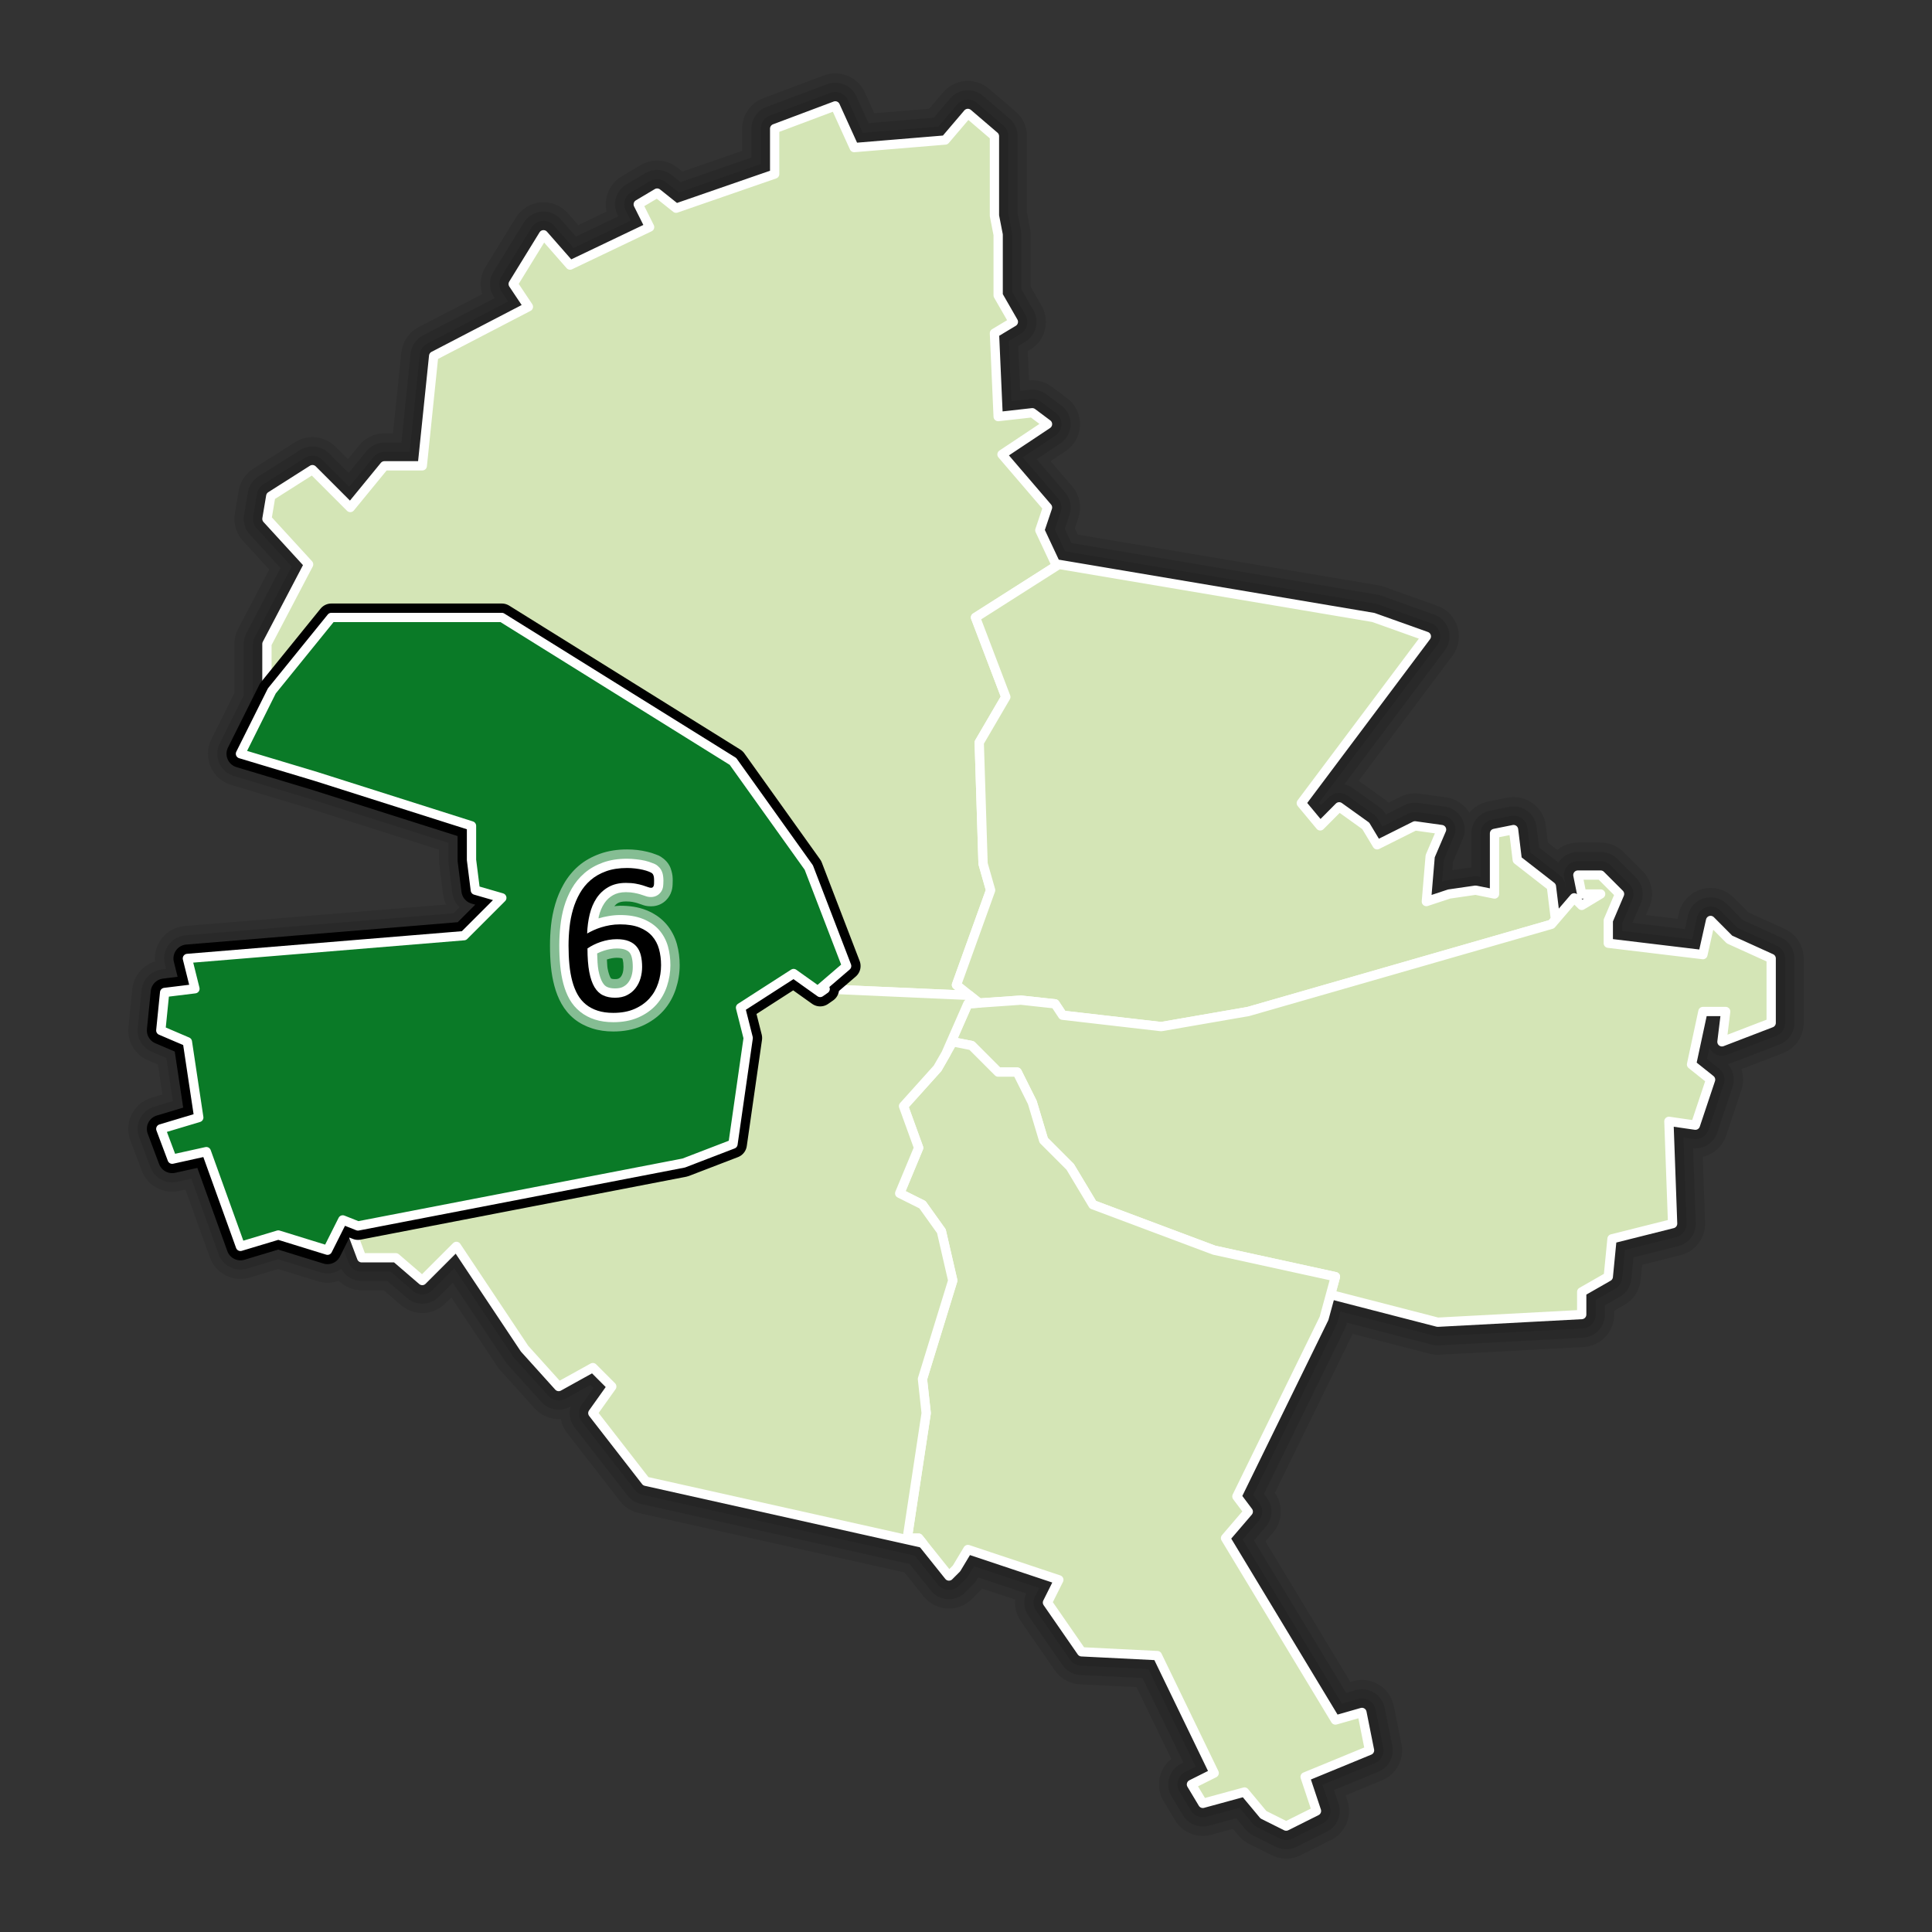 <?xml version="1.0" encoding="UTF-8" standalone="no"?>
<!-- Created with Inkscape (http://www.inkscape.org/) -->

<svg
   xmlns:svg="http://www.w3.org/2000/svg"
   xmlns="http://www.w3.org/2000/svg"
   version="1.0"
   width="520"
   height="520"
   id="svg8364">
  <rect width="100%" height="100%" fill="#333333" stroke="none"/>
  <defs
     id="defs8366" />
  <path
     d="m 224.812,28.5 -16.312,6.125 0,12.219 -26.531,9.188 -5.094,-4.062 -5.094,3.031 3.062,6.125 -21.406,10.219 -7.156,-8.156 -8.156,13.25 4.094,6.125 -25.5,13.25 -3.062,29.562 -10.188,0 -9.188,11.219 -10.188,-10.188 -11.219,7.125 -1.031,6.125 11.219,12.25 -11.219,21.406 0,14.281 1.312,-1.625 -8.438,16.906 20.375,6.125 41.812,13.281 0,9.156 1.031,8.156 7.125,2.062 -10.188,10.188 -74.438,6.125 2.031,8.156 -8.156,1 -1.031,10.219 7.156,3.062 3.062,20.375 -10.219,3.062 3.062,8.156 9.188,-2.031 9.188,25.5 10.188,-3.062 13.25,4.094 4.094,-8.156 4.094,1.625 -2.062,0.406 3.062,8.156 9.188,0 7.125,6.125 9.188,-9.188 L 141.188,363 l 9.188,10.188 9.188,-5.094 5.094,5.094 -5.094,7.156 14.25,18.344 74.531,16.656 7.062,8.844 2.031,-2.031 3.062,-5.094 24.5,8.156 -3.062,6.125 9.156,13.25 20.406,1 15.312,31.625 -6.125,3.062 3.062,5.094 11.219,-3.062 5.094,6.125 6.125,3.062 8.156,-4.094 -3.062,-9.156 17.344,-7.156 -2.062,-10.188 -7.125,2.031 L 329.844,414 l 6.125,-7.156 -3.062,-4.062 23.469,-47.938 1.75,-6.406 28.844,7.438 38.75,-2.062 0,-6.094 7.156,-4.094 1,-10.188 16.312,-4.094 -1,-27.531 7.125,1.031 4.094,-12.25 -5.125,-4.094 3.062,-14.25 6.125,0 -1,8.156 13.25,-5.094 0,-17.344 L 465.5,252.875 l -5.094,-5.125 -2.062,9.188 -25.469,-3.062 0,-6.125 3.031,-7.125 -5.094,-5.094 -6.125,0 1.031,5.094 5.094,0 -5.094,3.062 -2.031,-2.031 -5.031,5.844 -1.094,-8.906 -9.188,-7.156 -1,-8.156 -5.125,1.031 0,8.156 0,8.156 -5.094,-1.031 -7.125,1.031 -6.125,2.031 1.031,-12.219 3.062,-7.156 -7.156,-1 -10.188,5.094 -3.062,-5.094 -7.156,-5.125 -5.094,5.125 -5.094,-6.125 33.656,-44.875 L 369.625,166.188 357.406,164.125 285,151.906 l -0.625,0.406 -4.5,-9.594 2.062,-6.125 -12.25,-14.281 12.25,-8.156 -4.094,-3.062 -9.188,1.031 -1,-22.438 5.094,-3.062 -4.094,-7.125 0,-16.312 -1,-5.125 0,-21.406 -7.156,-6.125 -6.094,7.156 -24.5,2.031 L 224.812,28.5 z"
     id="path10953"
     style="opacity:0.1;fill:none;stroke:#000000;stroke-width:17.5;stroke-linecap:round;stroke-linejoin:round;stroke-miterlimit:4;stroke-opacity:1;stroke-dasharray:none;stroke-dashoffset:0" />
  <path
     d="m 224.812,28.5 -16.312,6.125 0,12.219 -26.531,9.188 -5.094,-4.062 -5.094,3.031 3.062,6.125 -21.406,10.219 -7.156,-8.156 -8.156,13.25 4.094,6.125 -25.5,13.25 -3.062,29.562 -10.188,0 -9.188,11.219 -10.188,-10.188 -11.219,7.125 -1.031,6.125 11.219,12.25 -11.219,21.406 0,14.281 1.312,-1.625 -8.438,16.906 20.375,6.125 41.812,13.281 0,9.156 1.031,8.156 7.125,2.062 -10.188,10.188 -74.438,6.125 2.031,8.156 -8.156,1 -1.031,10.219 7.156,3.062 3.062,20.375 -10.219,3.062 3.062,8.156 9.188,-2.031 9.188,25.5 10.188,-3.062 13.25,4.094 4.094,-8.156 4.094,1.625 -2.062,0.406 3.062,8.156 9.188,0 7.125,6.125 9.188,-9.188 L 141.188,363 l 9.188,10.188 9.188,-5.094 5.094,5.094 -5.094,7.156 14.25,18.344 74.531,16.656 7.062,8.844 2.031,-2.031 3.062,-5.094 24.5,8.156 -3.062,6.125 9.156,13.25 20.406,1 15.312,31.625 -6.125,3.062 3.062,5.094 11.219,-3.062 5.094,6.125 6.125,3.062 8.156,-4.094 -3.062,-9.156 17.344,-7.156 -2.062,-10.188 -7.125,2.031 L 329.844,414 l 6.125,-7.156 -3.062,-4.062 23.469,-47.938 1.75,-6.406 28.844,7.438 38.75,-2.062 0,-6.094 7.156,-4.094 1,-10.188 16.312,-4.094 -1,-27.531 7.125,1.031 4.094,-12.25 -5.125,-4.094 3.062,-14.25 6.125,0 -1,8.156 13.25,-5.094 0,-17.344 L 465.5,252.875 l -5.094,-5.125 -2.062,9.188 -25.469,-3.062 0,-6.125 3.031,-7.125 -5.094,-5.094 -6.125,0 1.031,5.094 5.094,0 -5.094,3.062 -2.031,-2.031 -5.031,5.844 -1.094,-8.906 -9.188,-7.156 -1,-8.156 -5.125,1.031 0,8.156 0,8.156 -5.094,-1.031 -7.125,1.031 -6.125,2.031 1.031,-12.219 3.062,-7.156 -7.156,-1 -10.188,5.094 -3.062,-5.094 -7.156,-5.125 -5.094,5.125 -5.094,-6.125 33.656,-44.875 L 369.625,166.188 357.406,164.125 285,151.906 l -0.625,0.406 -4.5,-9.594 2.062,-6.125 -12.25,-14.281 12.25,-8.156 -4.094,-3.062 -9.188,1.031 -1,-22.438 5.094,-3.062 -4.094,-7.125 0,-16.312 -1,-5.125 0,-21.406 -7.156,-6.125 -6.094,7.156 -24.5,2.031 L 224.812,28.5 z"
     id="path10951"
     style="opacity:0.1;fill:none;stroke:#000000;stroke-width:12.5;stroke-linecap:round;stroke-linejoin:round;stroke-miterlimit:4;stroke-opacity:1;stroke-dasharray:none;stroke-dashoffset:0" />
  <path
     d="m 224.812,28.5 -16.312,6.125 0,12.219 -26.531,9.188 -5.094,-4.062 -5.094,3.031 3.062,6.125 -21.406,10.219 -7.156,-8.156 -8.156,13.25 4.094,6.125 -25.5,13.25 -3.062,29.562 -10.188,0 -9.188,11.219 -10.188,-10.188 -11.219,7.125 -1.031,6.125 11.219,12.25 -11.219,21.406 0,14.281 1.312,-1.625 -8.438,16.906 20.375,6.125 41.812,13.281 0,9.156 1.031,8.156 7.125,2.062 -10.188,10.188 -74.438,6.125 2.031,8.156 -8.156,1 -1.031,10.219 7.156,3.062 3.062,20.375 -10.219,3.062 3.062,8.156 9.188,-2.031 9.188,25.5 10.188,-3.062 13.25,4.094 4.094,-8.156 4.094,1.625 -2.062,0.406 3.062,8.156 9.188,0 7.125,6.125 9.188,-9.188 L 141.188,363 l 9.188,10.188 9.188,-5.094 5.094,5.094 -5.094,7.156 14.25,18.344 74.531,16.656 7.062,8.844 2.031,-2.031 3.062,-5.094 24.5,8.156 -3.062,6.125 9.156,13.25 20.406,1 15.312,31.625 -6.125,3.062 3.062,5.094 11.219,-3.062 5.094,6.125 6.125,3.062 8.156,-4.094 -3.062,-9.156 17.344,-7.156 -2.062,-10.188 -7.125,2.031 L 329.844,414 l 6.125,-7.156 -3.062,-4.062 23.469,-47.938 1.75,-6.406 28.844,7.438 38.75,-2.062 0,-6.094 7.156,-4.094 1,-10.188 16.312,-4.094 -1,-27.531 7.125,1.031 4.094,-12.25 -5.125,-4.094 3.062,-14.25 6.125,0 -1,8.156 13.25,-5.094 0,-17.344 L 465.5,252.875 l -5.094,-5.125 -2.062,9.188 -25.469,-3.062 0,-6.125 3.031,-7.125 -5.094,-5.094 -6.125,0 1.031,5.094 5.094,0 -5.094,3.062 -2.031,-2.031 -5.031,5.844 -1.094,-8.906 -9.188,-7.156 -1,-8.156 -5.125,1.031 0,8.156 0,8.156 -5.094,-1.031 -7.125,1.031 -6.125,2.031 1.031,-12.219 3.062,-7.156 -7.156,-1 -10.188,5.094 -3.062,-5.094 -7.156,-5.125 -5.094,5.125 -5.094,-6.125 33.656,-44.875 L 369.625,166.188 357.406,164.125 285,151.906 l -0.625,0.406 -4.5,-9.594 2.062,-6.125 -12.25,-14.281 12.25,-8.156 -4.094,-3.062 -9.188,1.031 -1,-22.438 5.094,-3.062 -4.094,-7.125 0,-16.312 -1,-5.125 0,-21.406 -7.156,-6.125 -6.094,7.156 -24.5,2.031 L 224.812,28.5 z"
     id="path10938"
     style="opacity:0.1;fill:none;stroke:#000000;stroke-width:7.5;stroke-linecap:round;stroke-linejoin:round;stroke-miterlimit:4;stroke-opacity:1;stroke-dasharray:none;stroke-dashoffset:0" />
  <path
     d="m 224.813,28.5 -16.312,6.125 0,12.219 -26.531,9.188 -5.094,-4.062 -5.094,3.031 3.062,6.125 -21.406,10.219 -7.156,-8.156 -8.156,13.25 4.094,6.125 -25.5,13.25 -3.062,29.562 -10.188,0 -9.188,11.219 -10.188,-10.188 -11.219,7.125 -1.031,6.125 11.219,12.25 -11.219,21.406 0,14.281 17.344,-21.406 45.875,0 62.219,38.75 20.406,28.562 10.188,26.5 -7.125,6.125 40.188,1.781 -3.5,-2.812 9.188,-25.5 -2.031,-7.125 -1.031,-32.625 7.156,-12.25 -8.156,-21.406 21.812,-13.875 -4.5,-9.594 2.062,-6.125 -12.25,-14.281 12.25,-8.156 -4.094,-3.062 -9.188,1.031 -1,-22.438 5.094,-3.062 -4.094,-7.125 0,-16.312 -1,-5.125 0,-21.406 -7.156,-6.125 -6.094,7.156 -24.5,2.031 -5.094,-11.219 z"
     id="path8785"
     style="fill:#d4e5b6;fill-opacity:1;stroke:#ffffff;stroke-width:2.5;stroke-linecap:round;stroke-linejoin:round;stroke-miterlimit:4;stroke-opacity:1;stroke-dasharray:none;stroke-dashoffset:0" />
  <path
     d="m 285,151.906 -22.438,14.281 8.156,21.406 -7.156,12.25 1.031,32.625 2.031,7.125 -9.188,25.5 6.094,4.875 11.25,-0.781 9.188,1 2.031,3.062 26.531,3.062 23.438,-4.062 81.594,-23.469 1.094,-1.281 -1.094,-8.906 -9.188,-7.156 -1,-8.156 -5.125,1.031 0,8.156 0,8.156 -5.094,-1.031 -7.125,1.031 -6.125,2.031 1.031,-12.219 3.062,-7.156 -7.156,-1 -10.188,5.094 -3.062,-5.094 -7.156,-5.125 -5.094,5.125 -5.094,-6.125 33.656,-44.875 -14.281,-5.094 -12.219,-2.062 -72.406,-12.219 z"
     id="path8837"
     style="fill:#d4e5b6;fill-opacity:1;stroke:#ffffff;stroke-width:2.5;stroke-linecap:round;stroke-linejoin:round;stroke-miterlimit:4;stroke-opacity:1;stroke-dasharray:none;stroke-dashoffset:0" />
  <path
     d="m 424.688,235.531 1.031,5.094 5.094,0 -5.094,3.062 -2.031,-2.031 -6.125,7.125 -81.594,23.469 -23.438,4.062 -26.531,-3.062 -2.031,-3.062 -9.188,-1 -14.281,1 -5.906,13.438 1.844,-3.219 5.094,1 7.125,7.156 5.125,0 4.062,8.156 3.062,10.188 7.125,7.156 6.125,10.188 32.656,12.25 32.625,7.125 -1.312,4.812 28.844,7.438 38.75,-2.062 0,-6.094 7.156,-4.094 1,-10.188 16.312,-4.094 -1,-27.531 7.125,1.031 4.094,-12.25 -5.125,-4.094 3.062,-14.25 6.125,0 -1,8.156 13.25,-5.094 0,-17.344 -11.219,-5.094 -5.094,-5.125 -2.062,9.188 -25.469,-3.062 0,-6.125 3.031,-7.125 -5.094,-5.094 -6.125,0 z"
     id="path8860"
     style="fill:#d4e5b6;fill-opacity:1;stroke:#ffffff;stroke-width:2.5;stroke-linecap:round;stroke-linejoin:round;stroke-miterlimit:4;stroke-opacity:1;stroke-dasharray:none;stroke-dashoffset:0" />
  <path
     d="m 368.611,471.104 -17.337,7.139 3.059,9.178 -8.159,4.079 -6.119,-3.059 -5.099,-6.119 -11.218,3.059 -3.059,-5.099 6.119,-3.059 -15.297,-31.615 -20.396,-1.02 -9.178,-13.258 3.059,-6.119 -24.476,-8.159 -3.06,5.099 -2.04,2.04 -8.159,-10.198 -3.06,0 5.099,-33.654 -1.02,-9.178 8.158,-26.515 -3.059,-13.258 -5.099,-7.139 -6.119,-3.059 5.099,-12.238 -4.079,-11.218 9.178,-10.198 4.079,-7.139 5.099,1.02 7.139,7.139 5.099,0 4.079,8.159 3.059,10.198 7.139,7.139 6.119,10.198 32.634,12.238 32.634,7.139 -3.06,11.218 -23.456,47.932 3.06,4.079 -6.119,7.139 29.575,48.952 7.139,-2.04 2.04,10.198 z"
     id="path8883"
     style="fill:#d4e5b6;fill-opacity:1;stroke:#ffffff;stroke-width:2.5;stroke-linecap:round;stroke-linejoin:round;stroke-miterlimit:4;stroke-opacity:1;stroke-dasharray:none;stroke-dashoffset:0" />
  <path
     d="m 213.594,262.031 -14.281,9.188 2.062,8.156 -4.094,28.562 -13.25,5.094 -89.75,17.344 3.062,8.156 9.188,0 7.125,6.125 9.188,-9.188 18.344,27.531 9.188,10.188 9.188,-5.094 5.094,5.094 -5.094,7.156 14.25,18.344 74.531,16.656 -1.094,-1.344 -3.062,0 5.094,-33.656 -1,-9.188 8.156,-26.5 -3.062,-13.281 -5.094,-7.125 -6.125,-3.062 5.094,-12.25 -4.062,-11.219 9.156,-10.188 2.25,-3.906 5.906,-13.438 3.031,-0.219 -2.594,-2.062 -38.844,-1.719 -1.344,0.938 -7.156,-5.094 z"
     id="path8895"
     style="fill:#d4e5b6;fill-opacity:1;stroke:#ffffff;stroke-width:2.5;stroke-linecap:round;stroke-linejoin:round;stroke-miterlimit:4;stroke-opacity:1;stroke-dasharray:none;stroke-dashoffset:0" />
  <path
     d="m 89.188,166.187 -16.031,19.781 -8.438,16.906 20.375,6.125 41.812,13.281 0,9.156 1.031,8.156 7.125,2.062 -10.188,10.188 -74.437,6.125 2.031,8.156 -8.156,1 -1.031,10.219 7.156,3.062 3.062,20.375 -10.219,3.062 3.062,8.156 9.188,-2.031 9.187,25.5 10.188,-3.062 13.25,4.094 4.094,-8.156 4.094,1.625 87.688,-16.938 13.25,-5.094 4.094,-28.562 -2.062,-8.156 14.281,-9.188 7.156,5.094 1.344,-0.938 -1.344,-0.062 7.125,-6.125 -10.188,-26.5 -20.406,-28.562 -62.219,-38.75 -45.875,0 z"
     id="path11067"
     style="fill:#0A7A27;fill-opacity:1;stroke:#000000;stroke-width:7.5;stroke-linecap:round;stroke-linejoin:round;stroke-miterlimit:4;stroke-opacity:1;stroke-dasharray:none;stroke-dashoffset:0" />
  <path
     d="m 89.188,166.187 -16.031,19.781 -8.438,16.906 20.375,6.125 41.812,13.281 0,9.156 1.031,8.156 7.125,2.062 -10.188,10.188 -74.437,6.125 2.031,8.156 -8.156,1 -1.031,10.219 7.156,3.062 3.062,20.375 -10.219,3.062 3.062,8.156 9.188,-2.031 9.187,25.5 10.188,-3.062 13.25,4.094 4.094,-8.156 4.094,1.625 87.688,-16.938 13.25,-5.094 4.094,-28.562 -2.062,-8.156 14.281,-9.188 7.156,5.094 1.344,-0.938 -1.344,-0.062 7.125,-6.125 -10.188,-26.5 -20.406,-28.562 -62.219,-38.75 -45.875,0 z"
     id="path4705-8"
     style="fill:#0A7A27;fill-opacity:1;stroke:#ffffff;stroke-width:2.5;stroke-linecap:round;stroke-linejoin:round;stroke-miterlimit:4;stroke-opacity:1;stroke-dasharray:none;stroke-dashoffset:0" />
  <g
     transform="translate(-40,-40)"
     id="g5983">
    <path
       d="m 208.781,268.625 c -2.603,5e-5 -5.059,0.362 -7.344,1.188 -2.122,0.767 -4.081,1.837 -5.75,3.281 -1.59,1.376 -2.927,3.041 -3.969,4.875 -0.968,1.703 -1.727,3.504 -2.281,5.406 -0.535,1.837 -0.919,3.745 -1.125,5.688 -0.194,1.83 -0.281,3.636 -0.281,5.438 0,1.978 0.076,3.871 0.25,5.656 0.179,1.837 0.495,3.567 0.938,5.219 0.455,1.696 1.075,3.309 1.906,4.781 0.885,1.566 2.034,2.965 3.438,4.094 1.41,1.135 3.057,1.975 4.781,2.531 1.816,0.586 3.725,0.844 5.719,0.844 2.745,0 5.364,-0.451 7.75,-1.5 2.187,-0.962 4.181,-2.335 5.75,-4.094 1.514,-1.696 2.635,-3.706 3.344,-5.875 0.671,-2.053 1.031,-4.205 1.031,-6.375 -4e-5,-1.958 -0.245,-3.867 -0.75,-5.688 -0.555,-2.002 -1.56,-3.906 -2.938,-5.469 -1.445,-1.64 -3.294,-2.857 -5.312,-3.656 -2.18,-0.863 -4.528,-1.187 -7.031,-1.188 -0.531,10e-6 -1.042,0.088 -1.562,0.125 0.274,-0.279 0.523,-0.595 0.906,-0.812 0.445,-0.252 1.083,-0.469 2.219,-0.469 0.767,3e-5 1.349,0.058 1.719,0.125 0.604,0.11 1.059,0.233 1.312,0.312 0.473,0.149 0.858,0.277 1.125,0.375 0.665,0.245 1.318,0.5 2.594,0.5 0.917,1.7e-4 2.219,-0.221 3.375,-1.062 0.982,-0.714 1.575,-1.618 1.906,-2.375 0.432,-0.987 0.506,-1.776 0.531,-2.438 0.013,-0.342 0.031,-0.696 0.031,-1.094 -4e-5,-0.392 -0.016,-0.78 -0.062,-1.219 -0.042,-0.394 -0.129,-0.797 -0.25,-1.25 -0.133,-0.5 -0.303,-1.017 -0.562,-1.5 -0.449,-0.833 -1.055,-1.458 -1.625,-1.906 -1.095,-0.86 -1.475,-0.884 -2.062,-1.125 -0.765,-0.313 -1.503,-0.529 -2.312,-0.719 -0.837,-0.196 -1.724,-0.362 -2.625,-0.469 -0.93,-0.11 -1.856,-0.156 -2.781,-0.156 z M 206,297.781 c 0.835,10e-6 1.31,0.118 1.406,0.156 0.221,0.088 0.146,0.096 0.094,0.031 0.003,0.004 0.049,0.06 0.125,0.375 0.115,0.475 0.187,1.104 0.188,1.906 -1e-5,0.579 -0.064,1.116 -0.219,1.656 -0.12,0.419 -0.275,0.707 -0.5,1 -0.154,0.201 -0.294,0.316 -0.594,0.469 -0.099,0.051 -0.344,0.156 -0.969,0.156 -0.635,0 -0.929,-0.092 -1.062,-0.156 0.056,0.027 0.057,0.105 -0.156,-0.25 -0.186,-0.311 -0.533,-1.161 -0.781,-2.469 -0.107,-0.562 -0.12,-1.621 -0.188,-2.406 0.425,-0.14 0.866,-0.26 1.344,-0.344 0.443,-0.078 0.883,-0.125 1.312,-0.125 z"
       id="text5473"
       style="font-size:60px;font-style:normal;font-variant:normal;font-weight:normal;font-stretch:normal;text-indent:0;text-align:start;text-decoration:none;line-height:125%;letter-spacing:normal;word-spacing:normal;text-transform:none;direction:ltr;block-progression:tb;writing-mode:lr-tb;text-anchor:start;opacity:0.5;color:#000000;fill:#ffffff;fill-opacity:1;fill-rule:nonzero;stroke:none;stroke-width:10;marker:none;visibility:visible;display:inline;overflow:visible;enable-background:accumulate;font-family:Calibri;-inkscape-font-specification:Calibri" />
    <path
       d="m 208.781,271.125 c -2.376,4e-5 -4.547,0.325 -6.5,1.031 -1.872,0.677 -3.553,1.619 -4.969,2.844 -1.376,1.191 -2.531,2.592 -3.438,4.188 -0.87,1.53 -1.561,3.183 -2.062,4.906 -0.492,1.69 -0.809,3.418 -1,5.219 -0.185,1.745 -0.281,3.476 -0.281,5.188 0,1.907 0.085,3.713 0.25,5.406 0.168,1.719 0.442,3.344 0.844,4.844 0.408,1.522 0.943,2.924 1.656,4.188 0.74,1.31 1.724,2.449 2.875,3.375 1.154,0.929 2.47,1.62 3.938,2.094 1.514,0.488 3.181,0.719 4.969,0.719 2.476,0 4.746,-0.4 6.75,-1.281 1.904,-0.837 3.563,-1.999 4.875,-3.469 1.284,-1.439 2.235,-3.139 2.844,-5 0.59,-1.803 0.906,-3.679 0.906,-5.594 -3e-5,-1.76 -0.218,-3.452 -0.656,-5.031 -0.463,-1.67 -1.283,-3.194 -2.406,-4.469 -1.157,-1.313 -2.663,-2.291 -4.375,-2.969 -1.793,-0.71 -3.817,-1.031 -6.094,-1.031 -1.085,3e-5 -2.127,0.107 -3.125,0.281 -0.938,0.164 -1.824,0.356 -2.688,0.625 0.035,-0.16 0.024,-0.342 0.062,-0.5 0.341,-1.406 0.848,-2.581 1.5,-3.562 0.621,-0.936 1.362,-1.63 2.344,-2.188 0.877,-0.497 1.993,-0.812 3.469,-0.812 0.882,3e-5 1.595,0.086 2.156,0.188 0.678,0.123 1.235,0.252 1.625,0.375 0.5,0.157 0.931,0.289 1.25,0.406 0.518,0.191 0.973,0.344 1.719,0.344 0.546,10e-5 1.274,-0.134 1.906,-0.594 0.545,-0.396 0.894,-0.887 1.094,-1.344 0.25,-0.572 0.295,-1.073 0.312,-1.531 0.011,-0.298 0.031,-0.625 0.031,-1 -3e-5,-0.333 -0.03,-0.656 -0.062,-0.969 -0.031,-0.29 -0.076,-0.575 -0.156,-0.875 -0.086,-0.323 -0.211,-0.633 -0.375,-0.938 -0.259,-0.48 -0.615,-0.847 -0.969,-1.125 6e-5,-0.01 6e-5,-0.021 0,-0.031 -0.616,-0.484 -0.929,-0.542 -1.438,-0.75 -0.597,-0.244 -1.251,-0.457 -1.969,-0.625 -0.731,-0.171 -1.491,-0.278 -2.312,-0.375 -0.836,-0.099 -1.676,-0.156 -2.5,-0.156 l 5e-5,-5e-5 z M 206,295.281 c 1.062,2e-5 1.825,0.149 2.312,0.344 0.55,0.22 0.888,0.46 1.125,0.75 0.265,0.324 0.474,0.753 0.625,1.375 0.17,0.702 0.25,1.532 0.25,2.5 -2e-5,0.807 -0.093,1.58 -0.312,2.344 -0.202,0.703 -0.491,1.302 -0.906,1.844 -0.38,0.496 -0.829,0.877 -1.438,1.188 -0.509,0.26 -1.188,0.406 -2.125,0.406 -0.933,0 -1.631,-0.155 -2.156,-0.406 -0.431,-0.206 -0.805,-0.529 -1.219,-1.219 -0.401,-0.668 -0.809,-1.778 -1.094,-3.281 -0.216,-1.137 -0.289,-2.8 -0.344,-4.5 0.066,-0.034 0.119,-0.06 0.188,-0.094 0.511,-0.251 1.054,-0.466 1.625,-0.656 0.554,-0.184 1.144,-0.331 1.75,-0.438 0.583,-0.102 1.142,-0.156 1.719,-0.156 l 0,-5e-5 z"
       id="text5477"
       style="font-size:60px;font-style:normal;font-variant:normal;font-weight:normal;font-stretch:normal;text-indent:0;text-align:start;text-decoration:none;line-height:125%;letter-spacing:normal;word-spacing:normal;text-transform:none;direction:ltr;block-progression:tb;writing-mode:lr-tb;text-anchor:start;color:#000000;fill:#ffffff;fill-opacity:1;fill-rule:nonzero;stroke:none;stroke-width:5;marker:none;visibility:visible;display:inline;overflow:visible;enable-background:accumulate;font-family:Calibri;-inkscape-font-specification:Calibri" />
    <g
       id="text5481"
       style="font-size:60px;font-style:normal;font-variant:normal;font-weight:normal;font-stretch:normal;text-align:start;line-height:125%;writing-mode:lr-tb;text-anchor:start;fill:#000000;stroke:none;font-family:Calibri;-inkscape-font-specification:Calibri">
      <path
         d="m 217.925,299.783 c -3e-5,1.66 -0.254,3.267 -0.762,4.819 -0.508,1.553 -1.289,2.92 -2.344,4.102 -1.055,1.182 -2.393,2.129 -4.014,2.842 -1.621,0.713 -3.535,1.069 -5.742,1.069 -1.582,0 -2.979,-0.195 -4.189,-0.586 -1.211,-0.391 -2.266,-0.947 -3.164,-1.67 -0.898,-0.723 -1.646,-1.611 -2.241,-2.666 -0.596,-1.055 -1.074,-2.256 -1.436,-3.604 -0.361,-1.348 -0.62,-2.822 -0.776,-4.424 -0.156,-1.602 -0.234,-3.32 -0.234,-5.156 -10e-6,-1.621 0.088,-3.262 0.264,-4.922 0.176,-1.66 0.488,-3.262 0.938,-4.805 0.449,-1.543 1.06,-2.993 1.831,-4.351 0.771,-1.357 1.738,-2.539 2.9,-3.545 1.162,-1.006 2.554,-1.802 4.175,-2.388 1.621,-0.586 3.506,-0.879 5.654,-0.879 0.723,4e-5 1.455,0.044 2.197,0.132 0.742,0.088 1.426,0.205 2.051,0.352 0.625,0.147 1.152,0.308 1.582,0.483 0.43,0.176 0.713,0.317 0.85,0.425 0.137,0.107 0.239,0.225 0.308,0.352 0.068,0.127 0.122,0.264 0.161,0.41 0.039,0.147 0.068,0.313 0.088,0.498 0.019,0.186 0.029,0.415 0.029,0.688 -3e-5,0.352 -0.005,0.654 -0.015,0.908 -0.01,0.254 -0.049,0.459 -0.117,0.615 -0.068,0.156 -0.156,0.273 -0.264,0.352 -0.107,0.078 -0.249,0.117 -0.425,0.117 -0.215,3e-5 -0.508,-0.068 -0.879,-0.205 -0.371,-0.137 -0.82,-0.288 -1.348,-0.454 -0.527,-0.166 -1.167,-0.317 -1.919,-0.454 -0.752,-0.137 -1.626,-0.205 -2.622,-0.205 -1.816,4e-5 -3.379,0.371 -4.688,1.113 -1.309,0.742 -2.378,1.738 -3.208,2.988 -0.83,1.25 -1.445,2.7 -1.846,4.351 -0.4,1.65 -0.63,3.374 -0.688,5.171 0.508,-0.293 1.079,-0.586 1.714,-0.879 0.635,-0.293 1.328,-0.557 2.08,-0.791 0.752,-0.234 1.548,-0.425 2.388,-0.571 0.84,-0.146 1.738,-0.22 2.695,-0.22 2.051,2e-5 3.779,0.278 5.186,0.835 1.406,0.557 2.544,1.328 3.413,2.314 0.869,0.986 1.489,2.148 1.86,3.486 0.371,1.338 0.557,2.788 0.557,4.351 z m -5.098,0.469 c -2e-5,-1.133 -0.112,-2.163 -0.337,-3.091 -0.225,-0.928 -0.601,-1.714 -1.128,-2.358 -0.527,-0.645 -1.23,-1.143 -2.109,-1.494 -0.879,-0.352 -1.963,-0.527 -3.252,-0.527 -0.723,2e-5 -1.445,0.064 -2.168,0.19 -0.723,0.127 -1.421,0.303 -2.095,0.527 -0.674,0.225 -1.318,0.488 -1.934,0.791 -0.615,0.303 -1.177,0.63 -1.685,0.981 -1e-5,2.52 0.161,4.629 0.483,6.328 0.322,1.699 0.791,3.062 1.406,4.087 0.615,1.025 1.382,1.758 2.3,2.197 0.918,0.439 1.992,0.659 3.223,0.659 1.25,0 2.334,-0.234 3.252,-0.703 0.918,-0.469 1.68,-1.099 2.285,-1.89 0.605,-0.791 1.05,-1.68 1.333,-2.666 0.283,-0.986 0.425,-1.997 0.425,-3.032 z"
         id="path5950"
         style="fill:#000000;font-family:Calibri;-inkscape-font-specification:Calibri" />
    </g>
  </g>
</svg>
